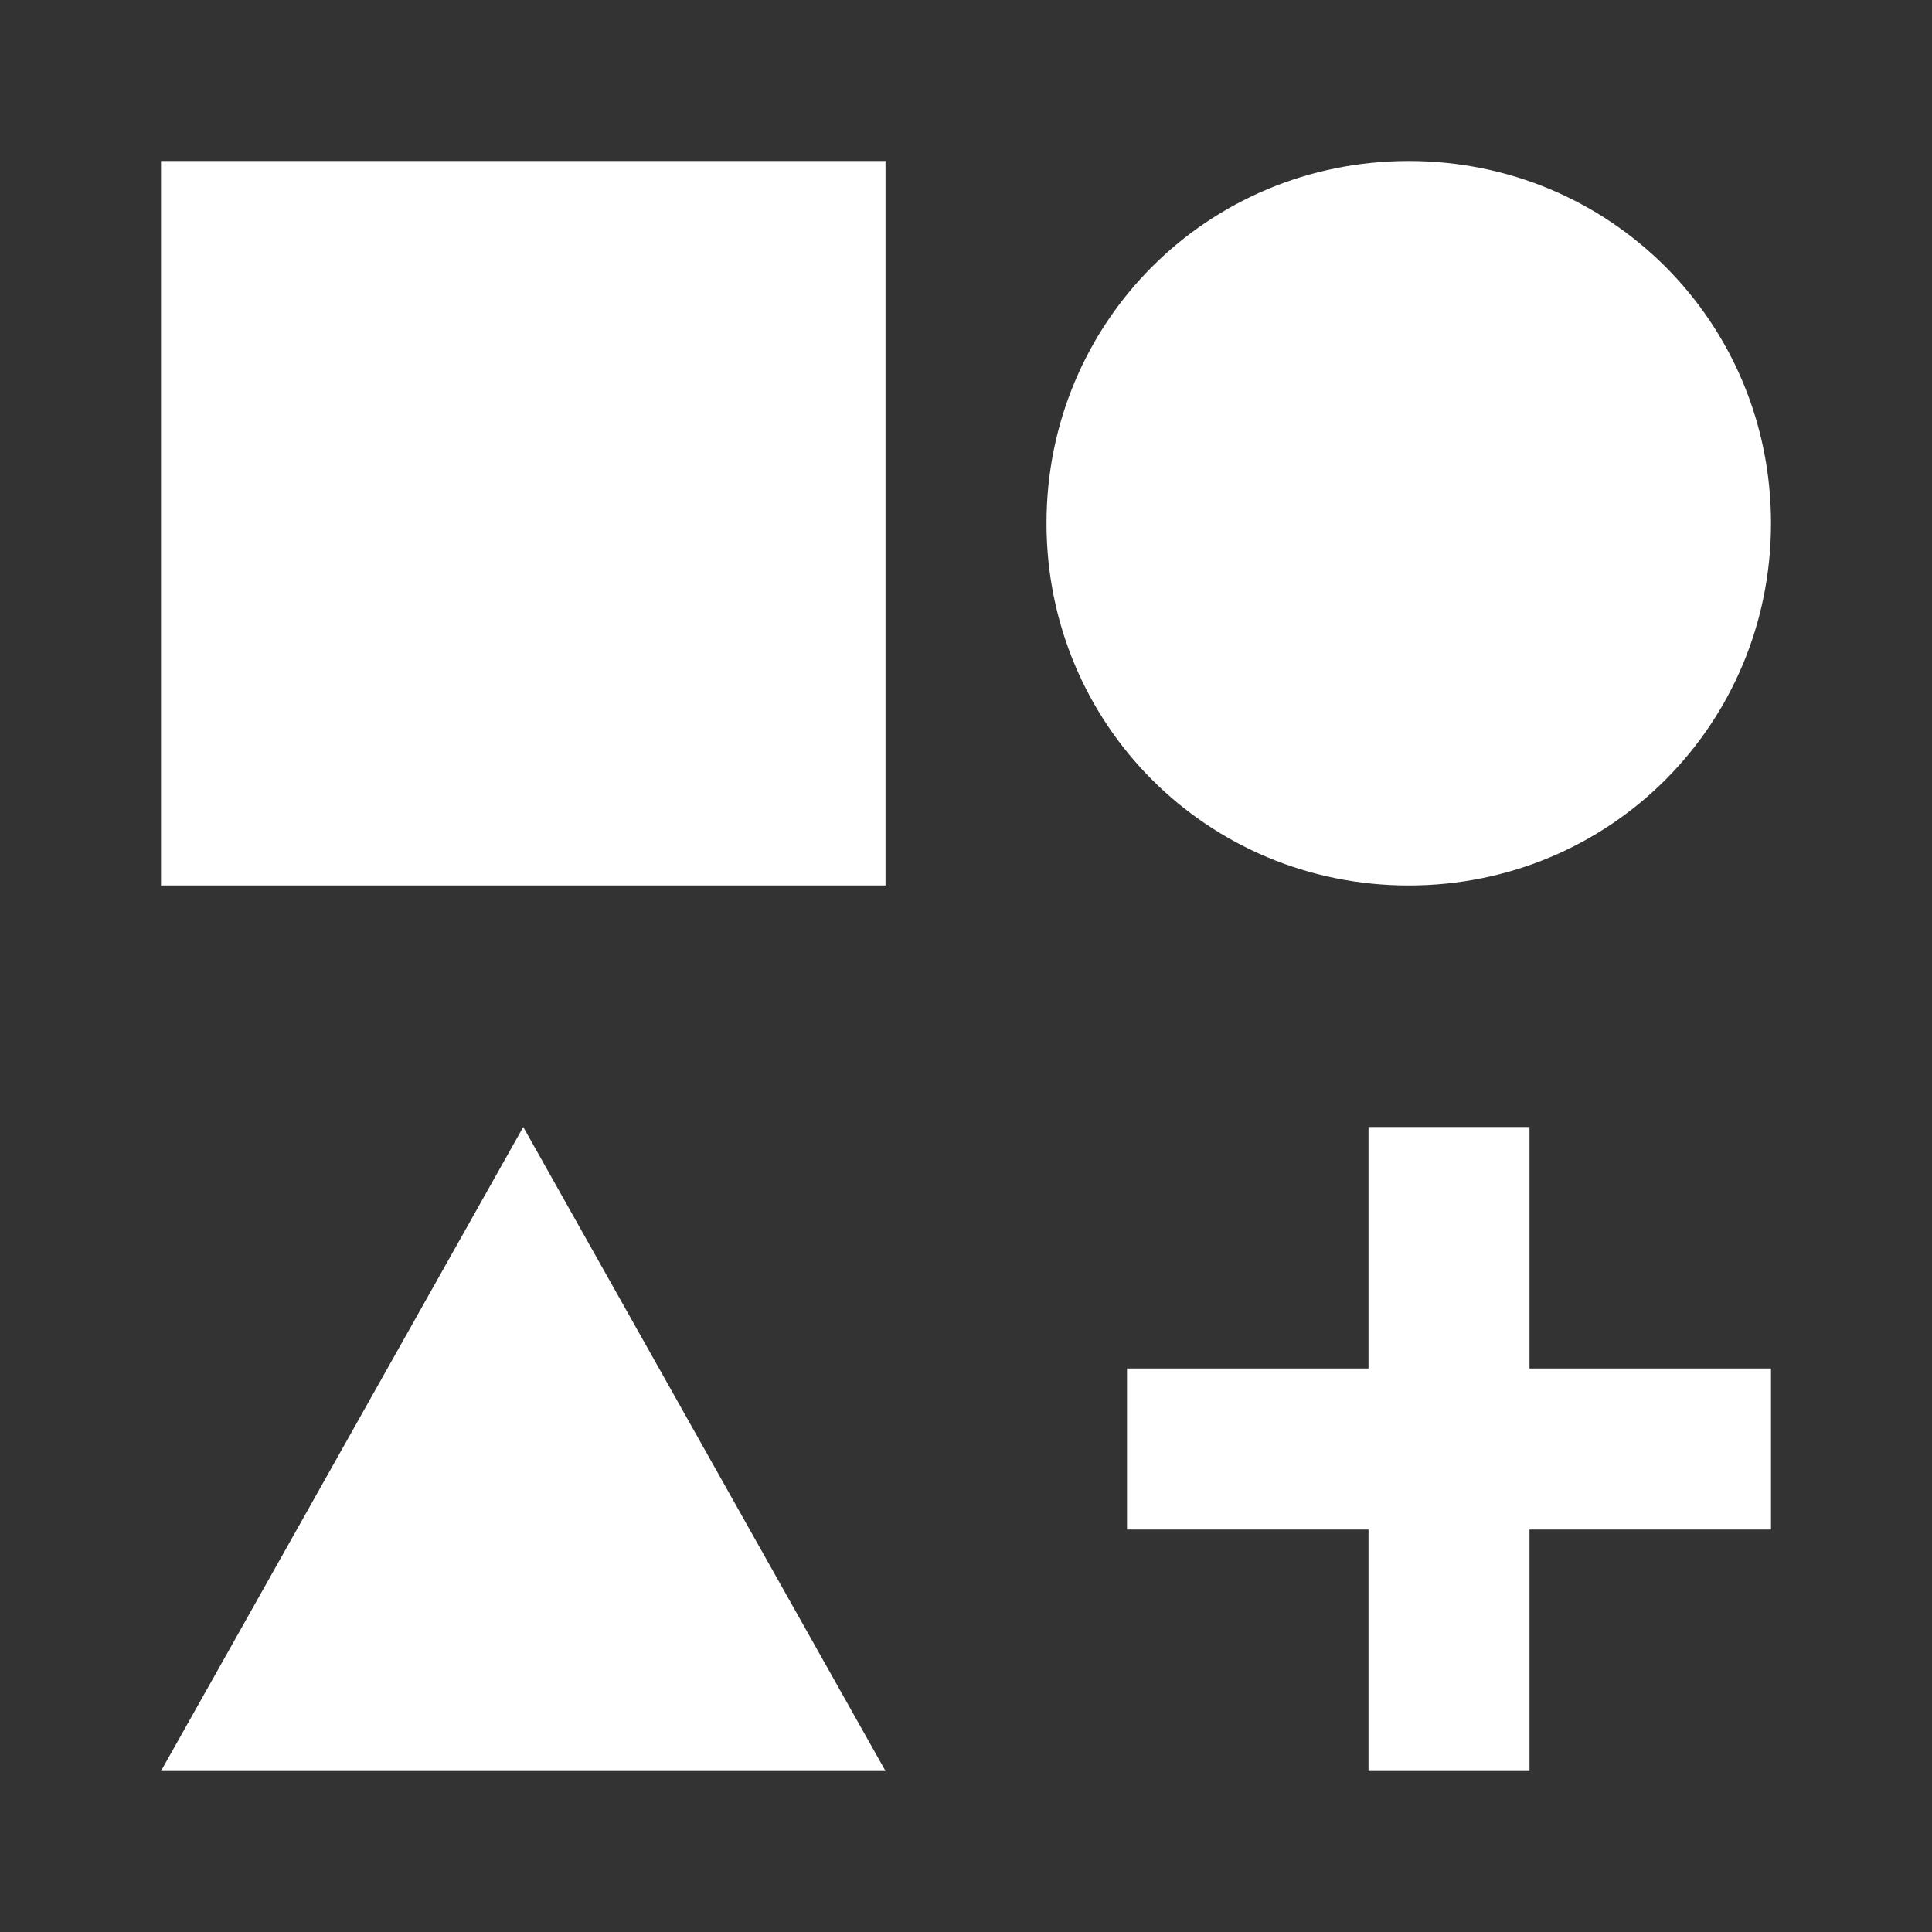 <svg xmlns="http://www.w3.org/2000/svg" fill="white" id="mdi-shape-plus" viewBox="0 0 24 24"><rect x="0" y="0" width="24" height="24" fill="#333333" stroke="none"/><path d="M2,2H11V11H2V2M17.5,2C20,2 22,4 22,6.5C22,9 20,11 17.5,11C15,11 13,9 13,6.5C13,4 15,2 17.5,2M6.5,14L11,22H2L6.5,14M19,17H22V19H19V22H17V19H14V17H17V14H19V17Z" /></svg>
